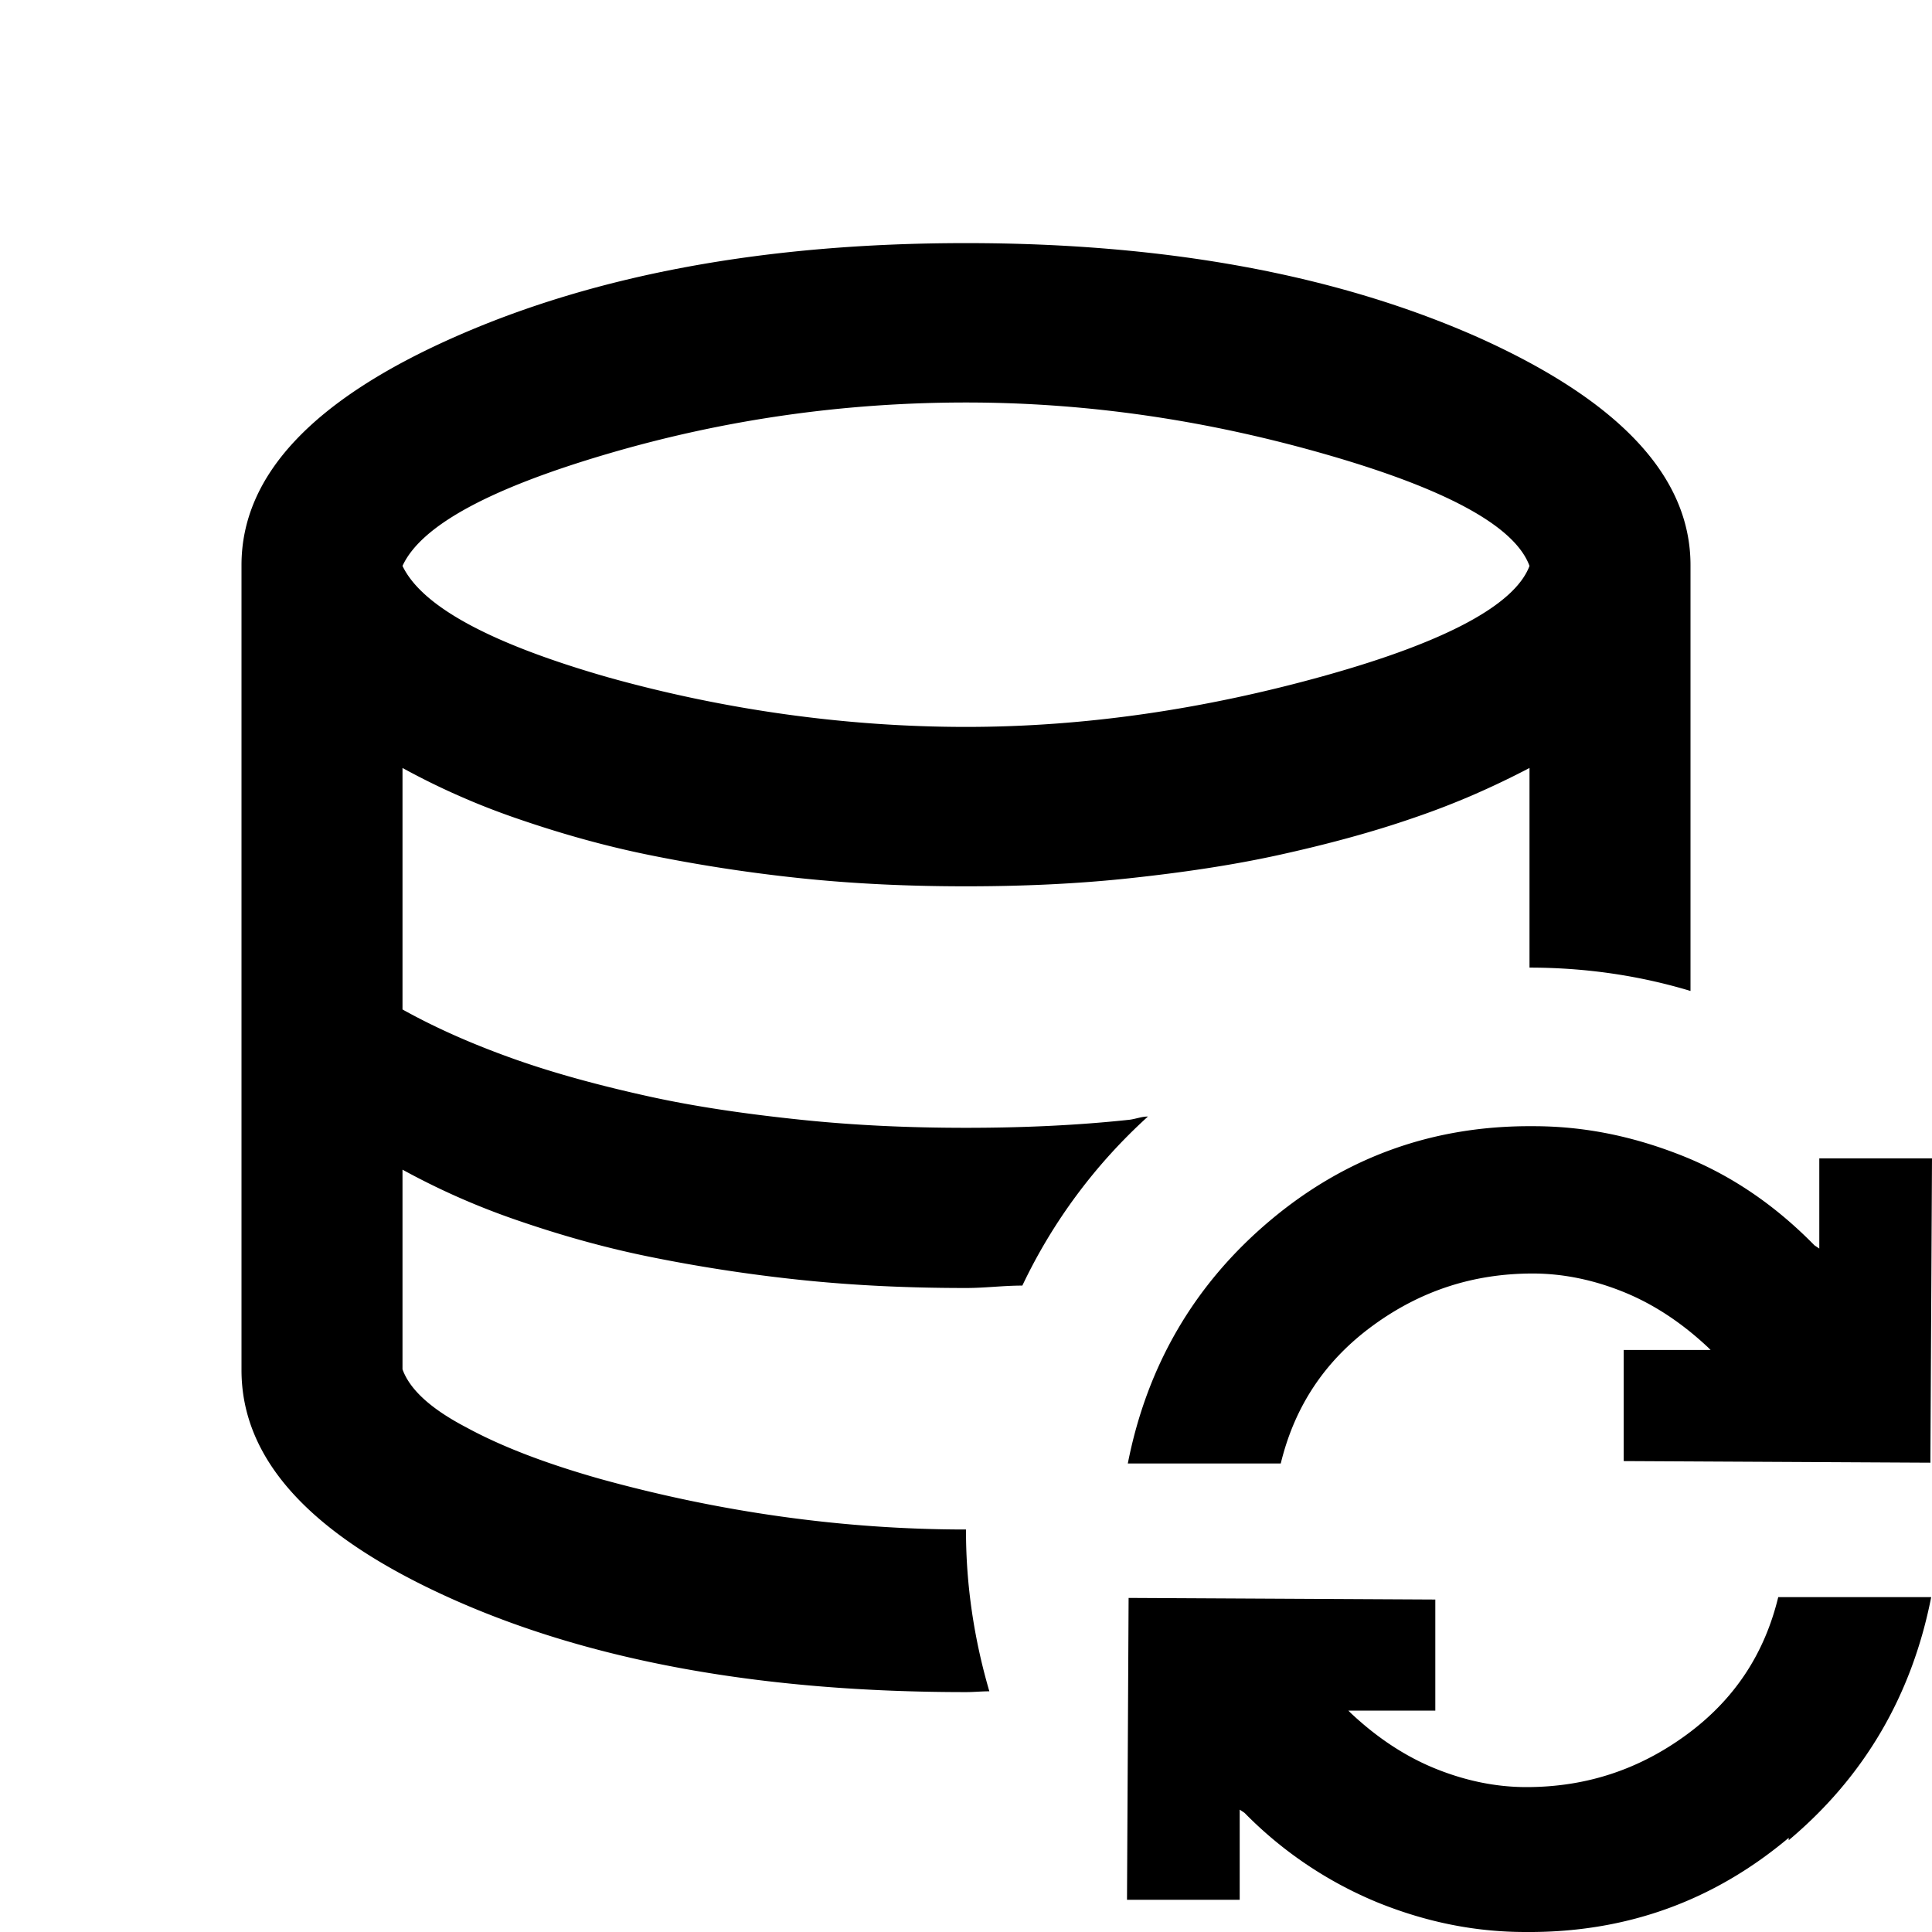 <svg xmlns="http://www.w3.org/2000/svg" viewBox="0 0 24 24"><path d="m23.98 18.17-3.81-.02v-1.38h1.08l-.03-.03c-.33-.31-.68-.54-1.05-.69s-.75-.23-1.13-.23c-.73 0-1.39.21-1.99.65-.6.44-.97 1.01-1.14 1.71h-1.9c.24-1.22.83-2.23 1.77-3.02s2.03-1.18 3.27-1.17c.62 0 1.22.12 1.83.36.61.24 1.16.61 1.66 1.12l.06.04v-1.12H24l-.02 3.75v.03Zm-1.76 4.66c-.94.79-2.03 1.18-3.27 1.17-.62 0-1.22-.12-1.82-.36a4.96 4.96 0 0 1-1.67-1.12l-.06-.04v1.12H14l.02-3.75 3.81.02v1.38h-1.08l.03.03c.33.31.68.54 1.05.69s.75.23 1.13.23c.73 0 1.39-.21 1.99-.65.6-.44.97-1.01 1.14-1.71h1.9c-.24 1.22-.83 2.23-1.77 3.02v-.03ZM12 19c-1.54 0-3.07-.22-4.55-.63-.67-.19-1.22-.4-1.66-.64-.44-.23-.7-.47-.79-.72v-2.48c.42.23.88.44 1.4.62.52.18 1.07.34 1.66.46.59.12 1.22.22 1.89.29.67.07 1.35.1 2.05.1.24 0 .46-.03.7-.03.38-.8.91-1.51 1.56-2.1-.08 0-.15.03-.23.04-.65.07-1.33.1-2.03.1s-1.38-.03-2.05-.1-1.3-.16-1.89-.29c-.59-.13-1.15-.28-1.66-.46-.48-.17-.95-.37-1.4-.62v-3c.42.23.88.44 1.4.62.52.18 1.07.34 1.66.46.59.12 1.22.22 1.89.29s1.35.1 2.05.1 1.38-.03 2.03-.1c.65-.07 1.27-.16 1.86-.29.59-.13 1.15-.28 1.67-.46.53-.18 1-.39 1.44-.62v2.48c.7 0 1.37.1 2 .29V7.02c0-1.1-.88-2.04-2.64-2.83-1.76-.78-3.88-1.17-6.36-1.17s-4.6.39-6.36 1.17C3.88 4.97 3 5.91 3 7.02v10c0 1.12.87 2.06 2.61 2.84 1.74.78 3.87 1.16 6.39 1.16.1 0 .19-.01.29-.01-.19-.65-.29-1.32-.29-1.99V19ZM7.54 5.64C9 5.21 10.49 5 12 5s3 .22 4.49.65c1.49.43 2.33.89 2.51 1.38-.18.48-1.03.94-2.53 1.36-1.5.42-2.99.64-4.47.64s-3-.21-4.46-.62C6.08 7.99 5.24 7.53 5 7.03c.23-.5 1.08-.96 2.54-1.39Z"/></svg>